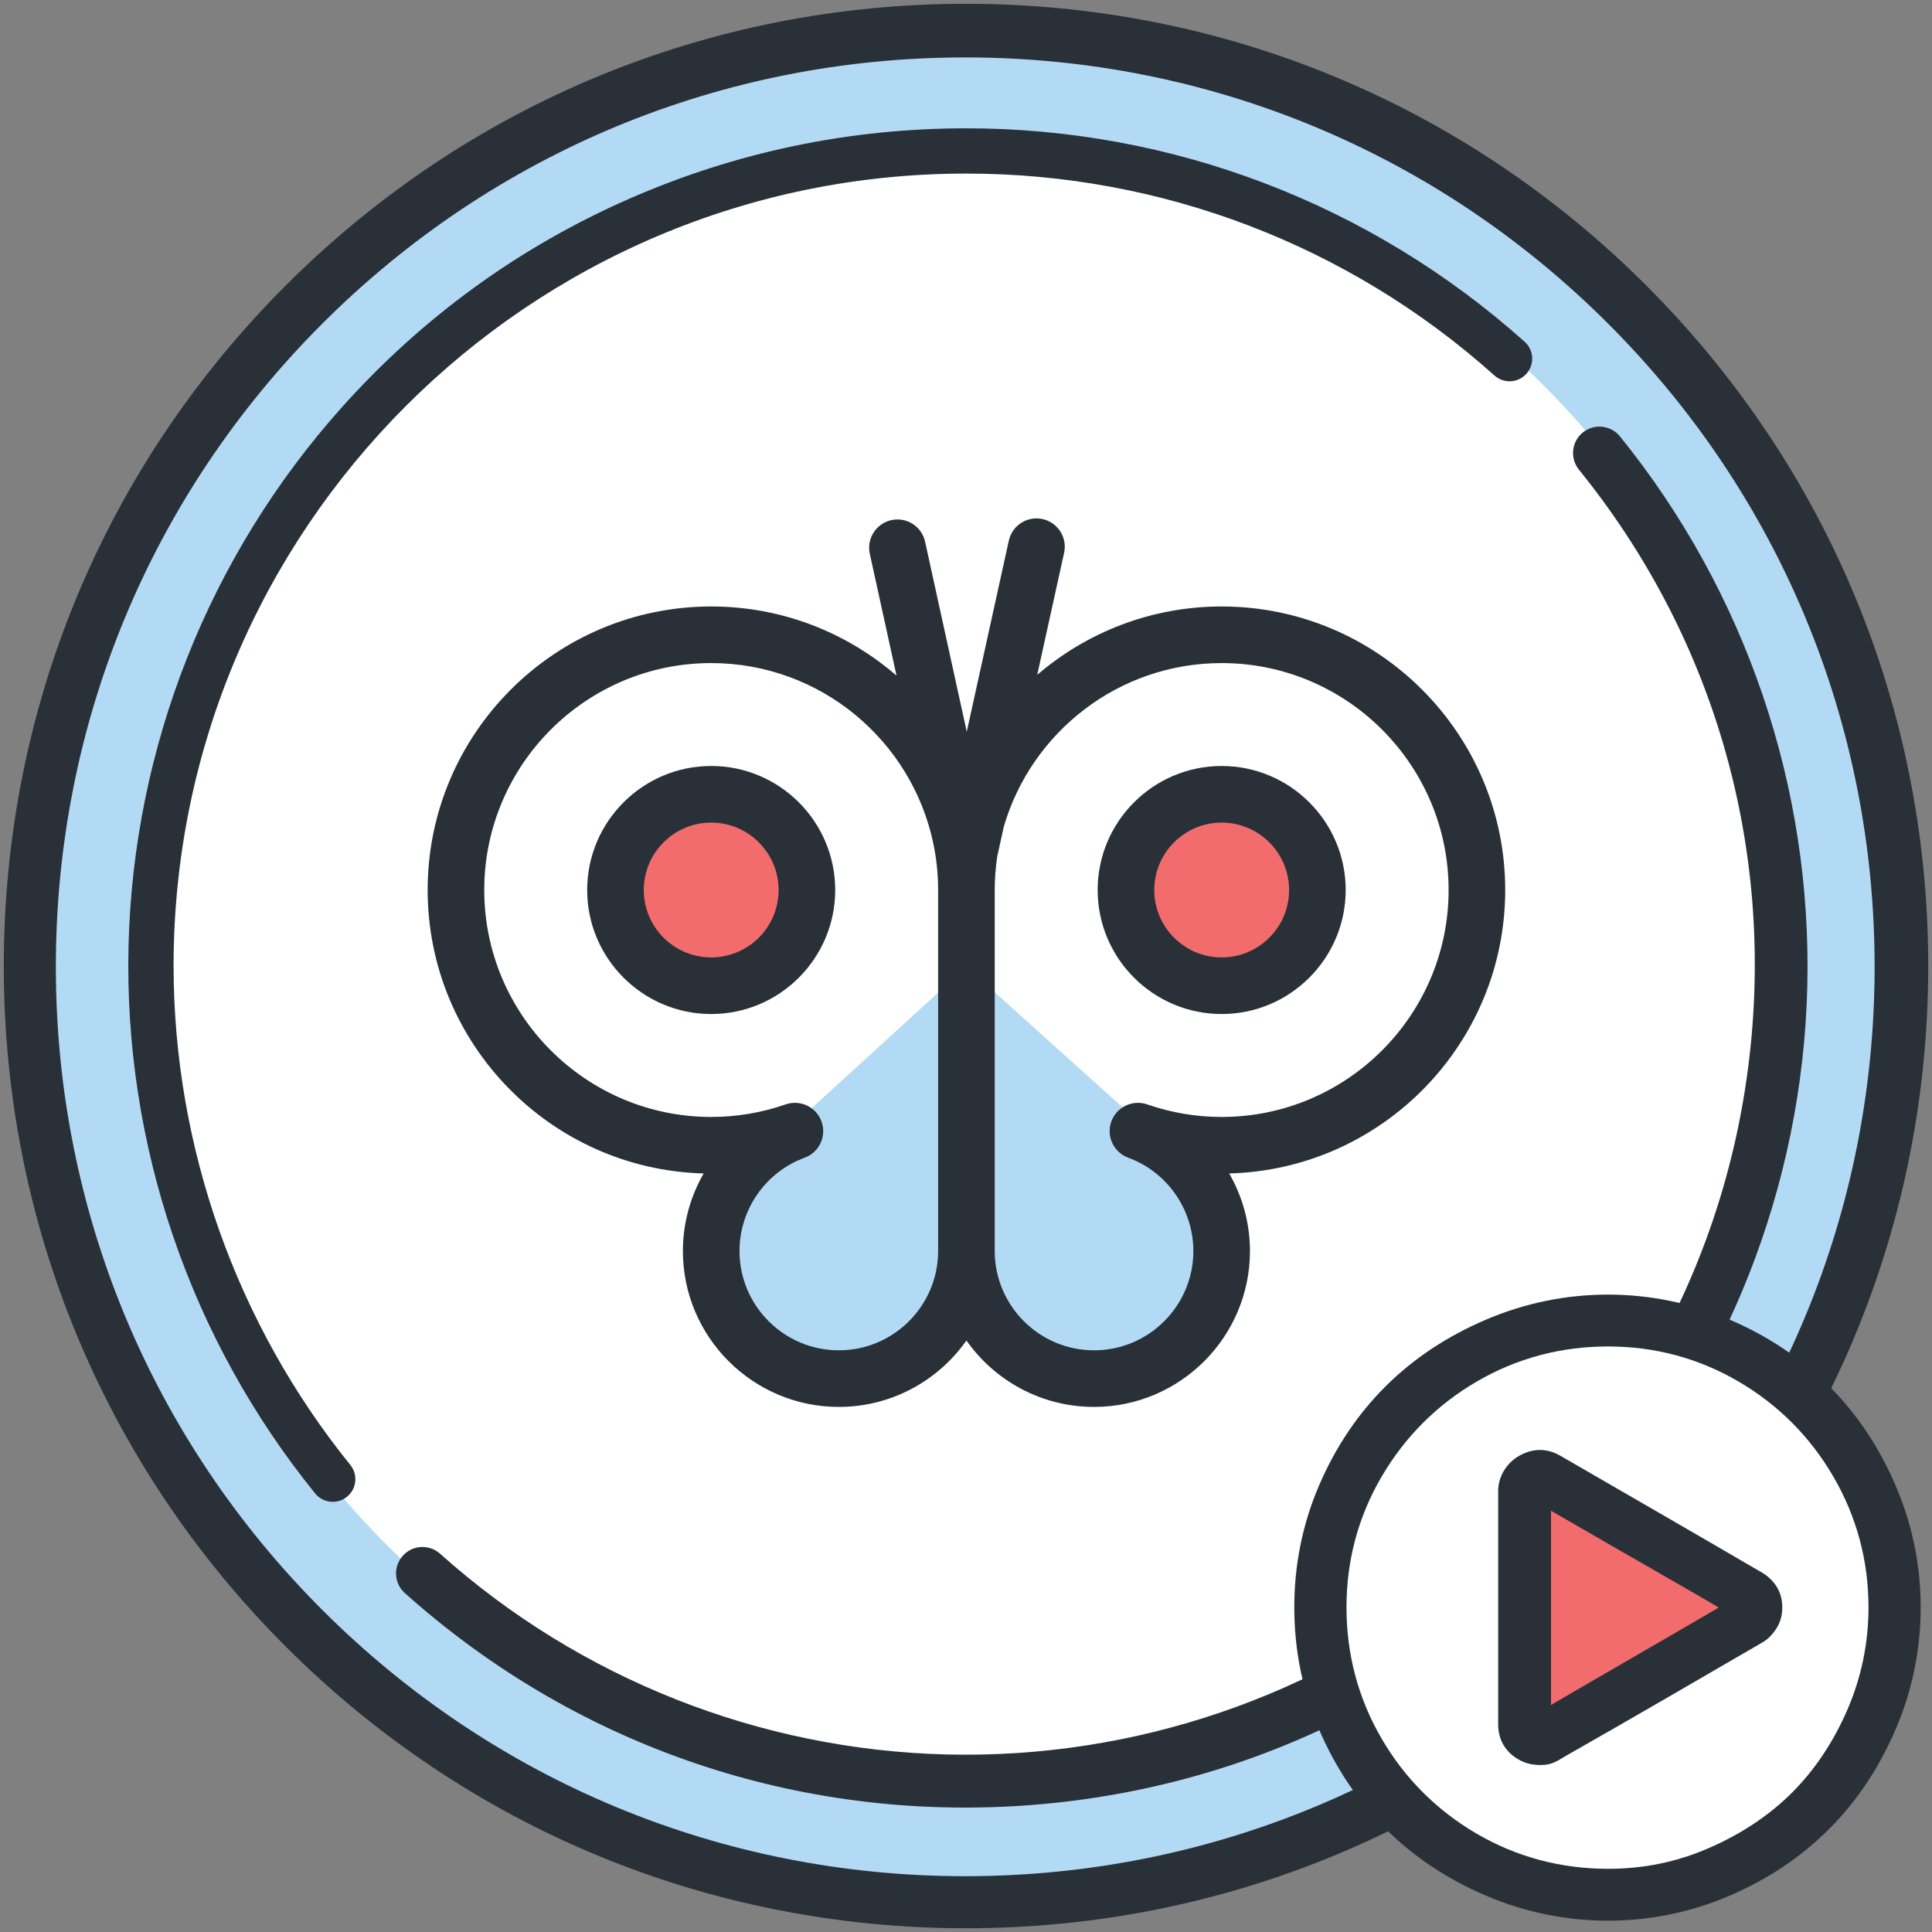 <?xml version="1.0" encoding="utf-8"?>
<!-- Generator: Adobe Illustrator 19.2.1, SVG Export Plug-In . SVG Version: 6.00 Build 0)  -->
<svg version="1.0" id="Слой_1" xmlns="http://www.w3.org/2000/svg" xmlns:xlink="http://www.w3.org/1999/xlink" x="0px" y="0px"
	 viewBox="0 0 512 512" style="enable-background:new 0 0 512 512;" xml:space="preserve">
<rect x="0" y="0" width="512" height="512" fill="#808080" stroke="none"/>
<g>
	<circle style="fill:#B3DAF5;" cx="255.749" cy="255.749" r="248.585"/>
	<circle style="fill:#FFFFFF;" cx="255.749" cy="255.749" r="217.025"/>
	<path style="fill:#2A3038;" d="M256.001,1.004C187.888,1.005,123.851,27.53,75.688,75.694
		C27.525,123.858,1,187.895,1.001,256.008c0,68.113,26.526,132.15,74.689,180.313
		c48.164,48.163,112.201,74.687,180.314,74.687c68.113-0.001,132.15-26.525,180.313-74.689
		s74.687-112.201,74.687-180.314c-0.001-68.114-26.525-132.15-74.689-180.313
		S324.114,1.003,256.001,1.004z M426.416,426.42
		c-45.465,45.573-105.955,70.714-170.329,70.791c-0.098,0-0.197,0-0.295,0
		c-64.263,0-124.698-24.989-170.201-70.385c-45.573-45.465-70.714-105.955-70.79-170.329
		C14.724,192.124,39.72,131.574,85.185,86.001l0.408-0.408
		c45.501-45.388,105.938-70.376,170.192-70.376c0.106,0,0.203,0,0.309,0
		c64.374,0.08,124.863,25.224,170.325,70.799c45.383,45.496,70.376,105.941,70.375,170.202
		C496.794,320.479,471.8,380.925,426.416,426.42z"/>
	<path style="fill:#2A3038;" d="M250.919,464.953c-49.595-1.208-97.272-20.087-134.249-53.159
		c-1.305-1.188-2.964-1.828-4.709-1.828c-0.112,0-0.225,0.003-0.338,0.008
		c-1.868,0.089-3.589,0.899-4.847,2.282c-1.259,1.383-1.903,3.173-1.815,5.041
		c0.088,1.867,0.898,3.589,2.281,4.848l0.079,0.07
		c44.409,39.724,101.615,59.772,161.089,56.46c59.475-3.312,114.101-29.587,153.814-73.984
		c35.293-39.455,55.438-90.329,56.727-143.25c1.289-52.922-16.358-104.716-49.69-145.841
		c-2.451-2.973-6.869-3.401-9.848-0.95c-2.938,2.418-3.395,6.803-1.019,9.775
		c35.145,43.369,51.298,97.835,45.481,153.359c-5.816,55.524-32.906,105.46-76.28,140.608
		C349.053,449.625,300.508,466.144,250.919,464.953z"/>
	<path style="fill:#2A3038;" d="M256.07,34.004c-30.951,0-60.962,6.265-89.2,18.62
		c-29.222,12.786-54.909,31.424-76.348,55.396c-35.124,39.276-55.174,89.915-56.457,142.59
		c-1.282,52.675,16.28,104.23,49.451,145.168c1.144,1.41,2.844,2.219,4.663,2.219
		c1.389,0,2.694-0.464,3.776-1.341c1.245-1.01,2.021-2.444,2.187-4.038
		c0.166-1.594-0.299-3.157-1.308-4.402C62.665,350.923,46.033,303.968,46,256.001
		C46,140.206,140.206,46,256,46l0.143-0c51.683-0.001,101.35,18.988,139.853,53.469
		c1.12,1.021,2.555,1.576,4.051,1.576c1.686,0,3.303-0.714,4.438-1.959
		c2.228-2.446,2.051-6.248-0.394-8.476l-0.078-0.07
		c-40.768-36.458-93.299-56.533-147.929-56.536l-0.007-1
		c-0.002,0-0.005,0-0.007,0V34.004z"/>
</g>
<path style="fill:#FFFFFF;" d="M451.523,353.621L413.038,349L384,360.5l-25.169,21.752L349,413v22.596
	l9.831,31.181L381,486l23.428,13.333l27.853,6.674l19.243-6.674L474.331,482l18.838-22
	l6.164-32.496c0,0,5.333-30.508,0-34.506S482,371,482,371L451.523,353.621z"/>
<polygon style="fill:#F36C6D;" points="404.428,392.998 404.428,454.744 418,454.744 467.773,425.999 456,414 
	"/>
<path style="fill:#2A3038;" d="M502.373,458.272C506.77,448.021,509,437.146,509,425.95
	c0-11.137-2.23-21.981-6.627-32.231c-8.765-20.435-23.572-35.241-44.008-44.007
	c-10.253-4.399-21.097-6.629-32.231-6.629c-11.135,0-22.008,2.23-32.317,6.627
	c-20.627,8.798-35.524,23.604-44.278,44.009C345.2,403.833,343,414.677,343,425.95
	c0,11.332,2.2,22.207,6.539,32.322c8.779,20.464,23.678,35.304,44.282,44.107
	C404.142,506.772,415.014,509,426.134,509c11.115,0,21.96-2.229,32.236-6.626
	C478.775,493.601,493.581,478.762,502.373,458.272z M452.878,489.748
	c-8.501,3.701-17.25,5.502-26.744,5.502c-12.487,0-24.186-3.125-34.773-9.287
	c-10.596-6.187-19.085-14.677-25.235-25.236c-6.168-10.58-9.295-22.281-9.295-34.777
	c0-12.422,3.127-24.062,9.294-34.595c6.205-10.602,14.695-19.092,25.235-25.234
	c10.575-6.167,22.275-9.294,34.775-9.294c12.422,0,24.062,3.127,34.596,9.294
	c10.539,6.169,18.998,14.658,25.144,25.231c6.167,10.608,9.294,22.25,9.294,34.6
	c-0.001,9.365-1.854,18.427-5.507,26.935c-3.698,8.616-8.649,16.066-14.718,22.142
	C468.871,481.085,461.448,486.038,452.878,489.748z"/>
<path style="fill:#2A3038;" d="M419.538,462.713l0.058-0.033c4.588-2.617,11.522-6.572,20.827-11.969
	l26.572-15.413c1.492-0.865,2.692-2.055,3.777-3.746c1.035-1.609,1.559-3.493,1.559-5.601
	c0-2.463-0.768-4.706-2.22-6.488c-0.919-1.127-1.94-2.005-3.12-2.684
	c-0.631-0.364-1.903-1.105-3.816-2.221l-0.077-0.045
	c-4.493-2.619-12.012-7.002-22.942-13.322l-26.663-15.411
	c-1.754-1.013-3.565-1.527-5.383-1.527c-1.809,0-3.641,0.508-5.444,1.51
	c-3.423,1.902-5.634,5.578-5.634,9.365v61.824c0,4.069,1.876,7.302,5.425,9.347
	c1.686,0.974,3.566,1.447,5.748,1.447c0.31,0,0.627-0.01,0.948-0.029
	c1.392-0.081,2.812-0.57,4.223-1.452C414.03,465.855,415.939,464.765,419.538,462.713z
	 M411.038,448.351v-44.524v-3.465l3,1.733l12.866,7.431
	c5.392,3.114,9.994,5.749,13.796,7.926c3.656,2.094,6.532,3.741,8.695,5.002l3.136,1.829
	l2.961,1.727l-2.961,1.728l-1.719,1.003c-7.785,4.541-14.918,8.666-20.649,11.981
	l-0.056,0.032c-5.834,3.375-11.345,6.562-16.059,9.323l-3.011,1.763V448.351z"/>
<path style="fill:#FFFFFF;" d="M255.749,211l-21.415-26l-27.994-17.333h-26.673l-30,8.057l-17.333,20.61
	l-10,21.665V251L137,280.333l26,15.71l26.041,6.29h11.292l-11.292,17.333v23.416
	c0,0,11.959,19.25,14.626,19.25c2.667,0,20,4,22,4s18.667-8.485,18.667-8.485l11.782-14.765
	L269,357.848l14.667,8.485l26.667-8.485L319.667,349l4.089-25.333l-11.422-22L331,303l18-2.667l22-18
	L388.333,263l4-27.137l-2.667-20.362l-10-19.835L360.333,179l-18.713-11.333H319h-13.11l-28.224,16
	l-14.051,14.667L255.749,211z"/>
<path style="fill:#B3DAF5;" d="M256.115,256.214l-49.776,45.453l-17.298,18v23.416L210.333,363h23.506
	l22.276-19.917C256.115,343.083,259,359,273,363s21.333,2.667,23.333,3.333
	c2,0.667,14-8.485,14-8.485l13.423-18.255l-6.426-28.302L256.115,256.214z"/>
<circle style="fill:#F36C6D;" cx="189.333" cy="234.667" r="27"/>
<circle style="fill:#F36C6D;" cx="324.333" cy="235.667" r="27"/>
<g>
	<path style="fill:#2A3038;" d="M398.896,235.863c0-41.433-33.708-75.141-75.141-75.141
		c-18.647,0-35.729,6.83-48.877,18.116l7.121-32.343c0.891-4.045-1.666-8.047-5.712-8.938
		c-4.045-0.89-8.047,1.668-8.937,5.712l-11.15,50.642l-11.039-50.355
		c-0.888-4.046-4.891-6.609-8.932-5.72c-4.046,0.887-6.607,4.886-5.72,8.932l7.076,32.277
		c-13.181-11.408-30.352-18.323-49.111-18.323c-41.433,0-75.141,33.708-75.141,75.141
		c0,40.765,32.63,74.052,73.144,75.114c-3.525,6.134-5.503,13.19-5.503,20.551
		c0,22.784,18.536,41.32,41.32,41.32c13.967,0,26.337-6.965,33.82-17.605
		c7.482,10.64,19.852,17.605,33.82,17.605c22.784,0,41.32-18.536,41.32-41.32
		c0-7.361-1.977-14.417-5.503-20.551c40.515-1.062,73.145-34.349,73.145-75.114
		L398.896,235.863z M222.294,357.848c-14.513,0-26.32-11.807-26.32-26.32
		c0-11.005,6.938-20.941,17.266-24.725c3.866-1.416,5.867-5.685,4.484-9.563
		c-1.384-3.878-5.636-5.914-9.524-4.564c-6.358,2.208-12.995,3.327-19.726,3.327
		c-33.162,0-60.141-26.979-60.141-60.14c0-33.162,26.979-60.141,60.141-60.141
		c28.925,0,53.14,20.528,58.857,47.778l0.073,0.335c0.792,3.887,1.21,7.909,1.21,12.027
		v95.665C248.614,346.041,236.807,357.848,222.294,357.848z M323.755,296.003
		c-6.73,0-13.367-1.12-19.726-3.327c-3.892-1.35-8.141,0.687-9.523,4.564
		c-1.384,3.878,0.617,8.146,4.483,9.563c10.327,3.784,17.266,13.72,17.266,24.725
		c0,14.513-11.808,26.32-26.32,26.32c-14.513,0-26.32-11.807-26.32-26.32v-95.665
		c0-3.005,0.228-5.957,0.655-8.844l1.759-7.985c7.299-24.993,30.406-43.311,57.727-43.311
		c33.162,0,60.141,26.979,60.141,60.141c-0.001,33.16-26.98,60.139-60.142,60.139
		L323.755,296.003z"/>
	<path style="fill:#2A3038;" d="M323.755,202.997c-18.122,0-32.865,14.743-32.865,32.865
		s14.743,32.865,32.865,32.865c18.122,0,32.865-14.743,32.865-32.865
		C356.62,217.741,341.877,202.997,323.755,202.997z M323.755,253.728
		c-9.851,0-17.865-8.014-17.865-17.865s8.015-17.865,17.865-17.865
		c9.851,0,17.865,8.014,17.865,17.865S333.605,253.728,323.755,253.728z"/>
	<path style="fill:#2A3038;" d="M188.474,202.997c-18.122,0-32.865,14.743-32.865,32.865
		s14.743,32.865,32.865,32.865s32.865-14.743,32.865-32.865
		C221.339,217.741,206.596,202.997,188.474,202.997z M188.474,253.728
		c-9.851,0-17.865-8.014-17.865-17.865s8.014-17.865,17.865-17.865s17.865,8.014,17.865,17.865
		S198.325,253.728,188.474,253.728z"/>
</g>
</svg>
